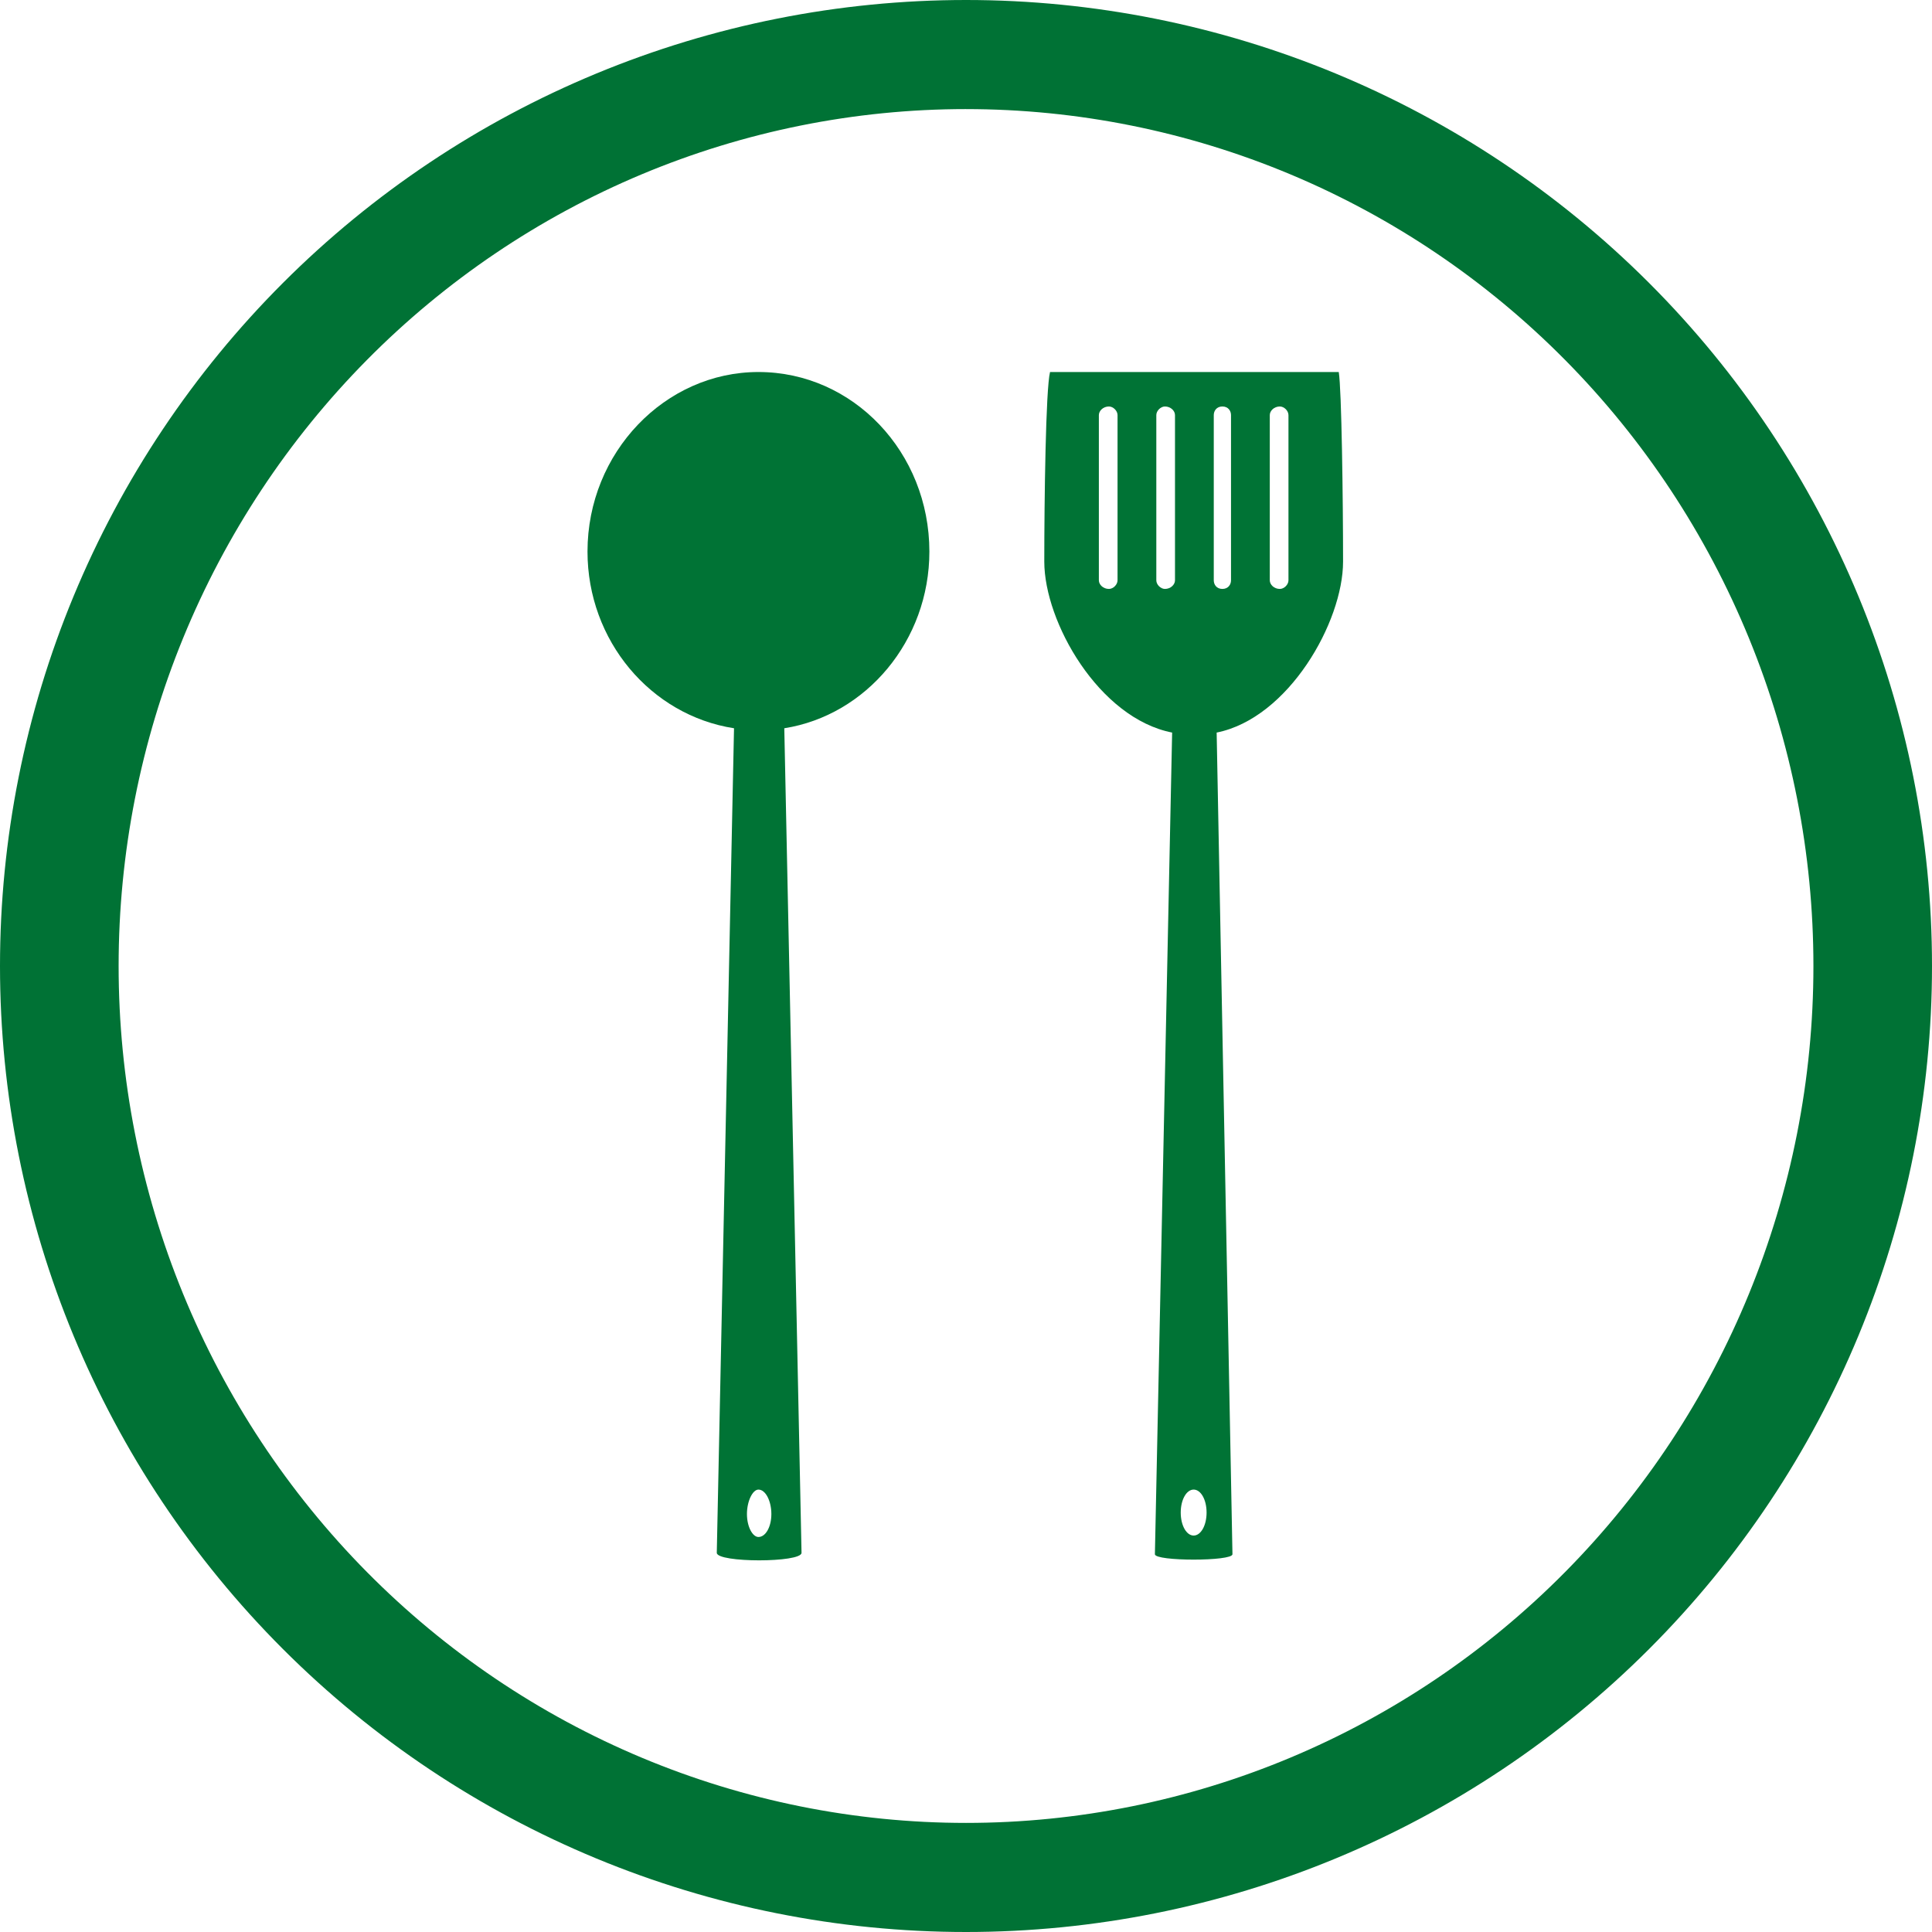 <?xml version="1.0" encoding="UTF-8"?>
<svg width="752pt" height="752pt" version="1.1" viewBox="0 0 752 752" xmlns="http://www.w3.org/2000/svg">
 <g>
  <path d="m376 0c-49.375 0-98.27 9.727-143.89 28.621-45.621 18.895-87.07 46.59-121.98 81.508-34.918 34.914-62.613 76.363-81.508 121.98-18.895 45.617-28.621 94.512-28.621 143.89 0 99.723 39.617 195.36 110.13 265.87 70.516 70.516 166.15 110.13 265.87 110.13 99.723 0 195.36-39.617 265.87-110.13 70.512-70.512 110.13-166.15 110.13-265.87 0-99.719-39.613-195.36-110.12-265.87-70.516-70.516-166.15-110.13-265.88-110.13zm0 42.465c43.316 0 86.207 8.625 126.23 25.387 40.02 16.762 76.379 41.332 107.01 72.305s54.926 67.738 71.5 108.21c16.578 40.465 25.105 83.84 25.105 127.64 0 88.461-34.75 173.3-96.605 235.84-61.859 62.551-145.75 97.691-233.23 97.691-43.312 0-86.207-8.625-126.22-25.387-40.02-16.762-76.383-41.332-107.01-72.301-30.629-30.973-54.926-67.742-71.504-108.21-16.574-40.469-25.105-83.84-25.105-127.64s8.531-87.172 25.105-127.64c16.578-40.469 40.871-77.238 71.5-108.21 30.629-30.969 66.992-55.539 107.01-72.301 40.02-16.762 82.914-25.387 126.23-25.387z" fill="#007235"/>
  <path d="m521.09 144.8c1.117 6.711 1.676 49.762 1.676 73.805 0 23.484-21.246 60.945-49.203 66.535l6.152 319.82c0 2.797-30.191 2.797-30.191 0l6.711-319.82c-28.516-5.59-49.762-43.055-49.762-66.535 0-24.043 0.559-67.094 2.238-73.805h112.38zm-89.461 13.418c1.676 0 3.356 1.676 3.356 3.356v64.301c0 1.676-1.676 3.356-3.356 3.356-2.238 0-3.914-1.676-3.914-3.356v-64.301c0-1.676 1.676-3.356 3.914-3.356zm21.805 0c2.238 0 3.914 1.676 3.914 3.356v64.301c0 1.676-1.676 3.356-3.914 3.356-1.676 0-3.356-1.676-3.356-3.356v-64.301c0-1.676 1.676-3.356 3.356-3.356zm22.363 0c2.238 0 3.356 1.676 3.356 3.356v64.301c0 1.676-1.117 3.356-3.356 3.356s-3.356-1.676-3.356-3.356v-64.301c0-1.676 1.117-3.356 3.356-3.356zm22.363 0c1.676 0 3.356 1.676 3.356 3.356v64.301c0 1.676-1.676 3.356-3.356 3.356-2.238 0-3.914-1.676-3.914-3.356v-64.301c0-1.676 1.676-3.356 3.914-3.356zm-33.547 421.58c2.797 0 5.031 3.914 5.031 8.945s-2.238 8.945-5.031 8.945c-2.797 0-5.031-3.914-5.031-8.945s2.238-8.945 5.031-8.945z" fill="#007335" fill-rule="evenodd"/>
  <path d="m295.21 144.8c36.902 0 66.535 31.312 66.535 69.891 0 34.664-24.602 63.742-56.473 68.773l6.711 320.94c0 3.914-32.988 3.914-32.988 0l6.711-320.94c-32.43-5.031-57.031-34.105-57.031-68.773 0-38.578 30.191-69.891 66.535-69.891zm0 435c2.797 0 5.031 4.473 5.031 9.504s-2.238 8.945-5.031 8.945c-2.238 0-4.473-3.914-4.473-8.945s2.238-9.504 4.473-9.504z" fill="#007335" fill-rule="evenodd"/>
 </g>
</svg>
